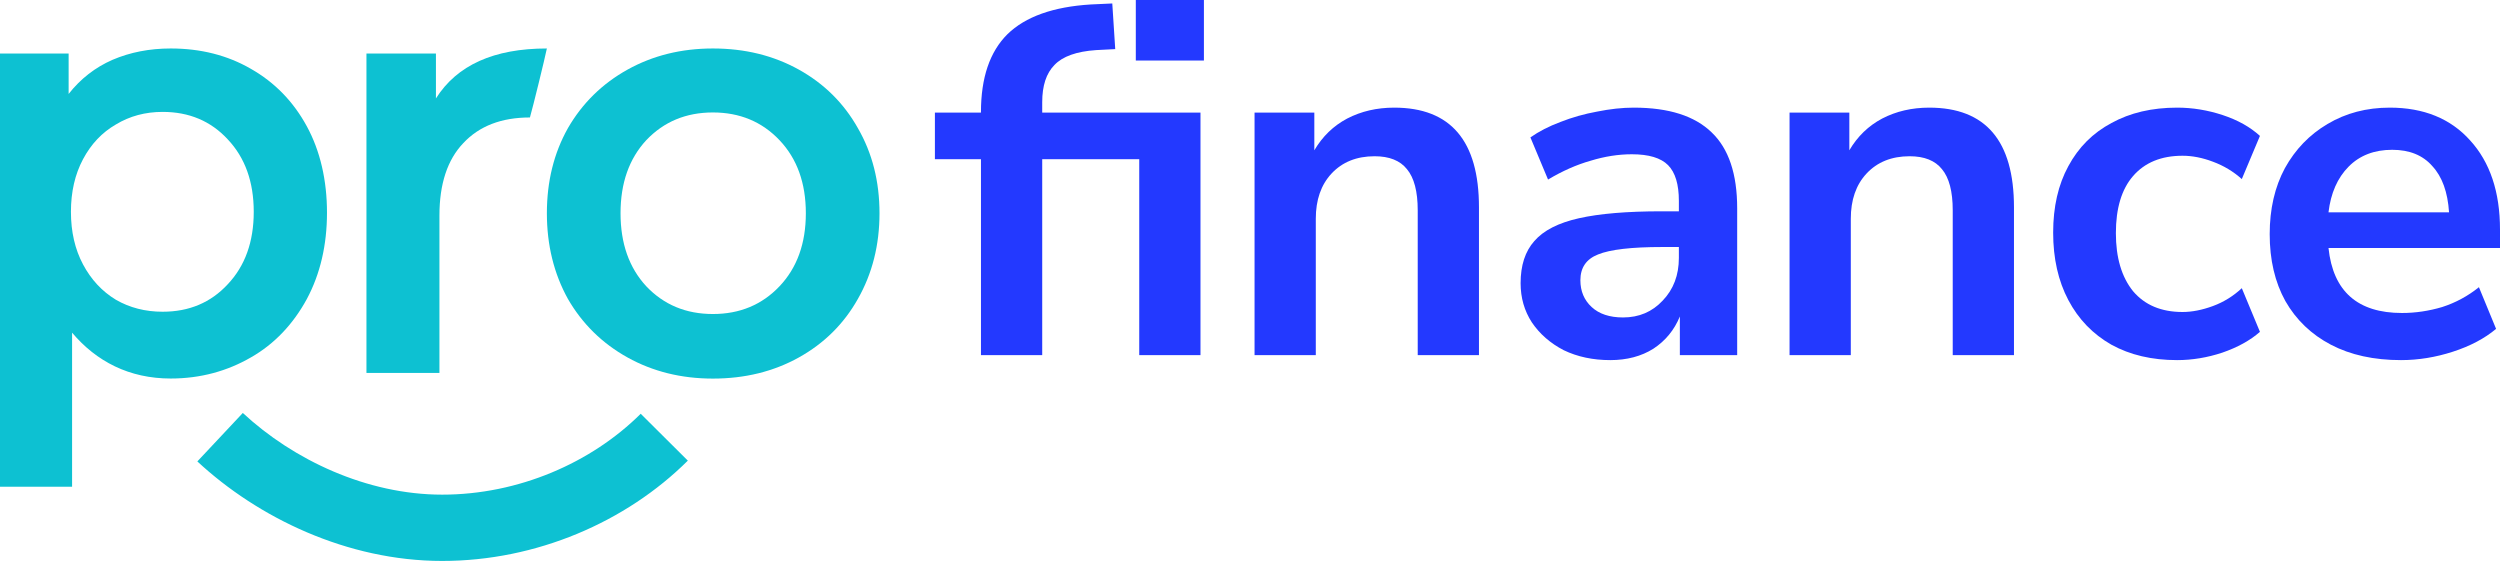 <svg width="361" height="81" viewBox="0 0 361 81" fill="none" xmlns="http://www.w3.org/2000/svg">
<path fill-rule="evenodd" clip-rule="evenodd" d="M35.062 59.631C42.346 66.396 52.968 71.427 63.851 71.427C74.859 71.427 85.391 66.838 92.519 59.746L99.323 66.515C90.415 75.378 77.445 81 63.851 81C50.132 81 37.248 74.757 28.497 66.63L35.062 59.631Z" fill="#0DC1D2"/>
<path d="M62.949 14.214C65.984 9.405 71.323 7 78.967 7C78.651 8.546 76.987 15.326 76.522 16.962C72.419 16.962 69.215 18.193 66.911 20.655C64.607 23.06 63.454 26.553 63.454 31.133V53.847H52.916V7.73H62.949V14.214Z" fill="#0DC1D2"/>
<path d="M102.942 54.669C98.384 54.669 94.276 53.652 90.618 51.619C86.96 49.585 84.09 46.767 82.008 43.166C79.982 39.505 78.969 35.38 78.969 30.791C78.969 26.201 79.982 22.105 82.008 18.503C84.09 14.901 86.96 12.084 90.618 10.05C94.276 8.017 98.384 7 102.942 7C107.557 7 111.693 8.017 115.351 10.05C119.009 12.084 121.851 14.901 123.877 18.503C125.959 22.105 127 26.201 127 30.791C127 35.38 125.959 39.505 123.877 43.166C121.851 46.767 119.009 49.585 115.351 51.619C111.693 53.652 107.557 54.669 102.942 54.669ZM102.942 45.344C106.825 45.344 110.033 44.008 112.565 41.336C115.098 38.663 116.364 35.148 116.364 30.791C116.364 26.433 115.098 22.919 112.565 20.246C110.033 17.574 106.825 16.238 102.942 16.238C99.059 16.238 95.852 17.574 93.319 20.246C90.843 22.919 89.605 26.433 89.605 30.791C89.605 35.148 90.843 38.663 93.319 41.336C95.852 44.008 99.059 45.344 102.942 45.344Z" fill="#0DC1D2"/>
<path d="M24.649 7C28.98 7 32.838 7.979 36.225 9.937C39.667 11.896 42.359 14.66 44.302 18.231C46.245 21.802 47.217 26.044 47.217 30.71C47.217 35.375 46.245 39.56 44.302 43.188C42.359 46.759 39.667 49.655 36.225 51.613C32.838 53.572 28.98 54.659 24.649 54.659C18.654 54.659 13.907 52.184 10.409 48.037V70.284H0V7.734H9.91V13.566C11.631 11.377 13.74 9.736 16.239 8.641C18.792 7.547 21.596 7 24.649 7ZM23.484 45.014C27.314 45.014 30.451 43.689 32.894 41.039C35.392 38.39 36.641 34.905 36.641 30.586C36.641 26.266 35.392 22.781 32.894 20.132C30.451 17.483 27.314 16.158 23.484 16.158C20.985 16.158 18.737 16.762 16.738 17.972C14.74 19.124 13.158 20.794 11.992 22.983C10.826 25.172 10.243 27.706 10.243 30.586C10.243 33.465 10.826 36 11.992 38.188C13.158 40.377 14.74 42.076 16.738 43.286C18.737 44.438 20.985 45.014 23.484 45.014Z" fill="#0DC1D2"/>
<path d="M164.01 8.738V0H173.845V8.738H164.01ZM141.651 51.284V22.992H135V16.259H141.651V16.187C141.651 11.221 142.925 7.473 145.472 4.942C148.066 2.411 152.076 0.979 157.501 0.645L160.614 0.501L161.039 7.091L158.279 7.234C155.449 7.425 153.444 8.141 152.265 9.383C151.085 10.577 150.496 12.367 150.496 14.755V16.259H173.35V51.284H164.506V22.992H150.496V51.284H141.651Z" fill="#2339FF"/>
<path d="M181.157 51.284V16.259H189.789V21.703C190.968 19.697 192.549 18.169 194.53 17.119C196.558 16.068 198.822 15.543 201.322 15.543C209.483 15.543 213.563 20.342 213.563 29.939V51.284H204.719V30.369C204.719 27.647 204.2 25.666 203.162 24.424C202.171 23.183 200.615 22.562 198.492 22.562C195.898 22.562 193.822 23.398 192.265 25.069C190.756 26.692 190.001 28.865 190.001 31.587V51.284H181.157Z" fill="#2339FF"/>
<path d="M232.523 52C230.023 52 227.783 51.523 225.801 50.568C223.867 49.565 222.334 48.228 221.202 46.556C220.117 44.885 219.575 42.999 219.575 40.898C219.575 38.32 220.235 36.29 221.556 34.81C222.877 33.282 225.023 32.184 227.995 31.515C230.967 30.847 234.953 30.512 239.953 30.512H242.429V29.008C242.429 26.621 241.91 24.902 240.873 23.851C239.835 22.801 238.09 22.276 235.637 22.276C233.703 22.276 231.721 22.586 229.693 23.207C227.665 23.78 225.613 24.687 223.537 25.928L220.99 19.84C222.216 18.981 223.655 18.241 225.306 17.62C227.004 16.951 228.773 16.45 230.613 16.116C232.5 15.734 234.269 15.543 235.92 15.543C240.967 15.543 244.717 16.736 247.17 19.124C249.623 21.464 250.849 25.117 250.849 30.083V51.284H242.571V45.697C241.769 47.655 240.495 49.207 238.75 50.353C237.005 51.451 234.929 52 232.523 52ZM234.363 45.84C236.674 45.84 238.585 45.029 240.094 43.405C241.651 41.782 242.429 39.728 242.429 37.245V35.669H240.024C235.589 35.669 232.5 36.028 230.754 36.744C229.056 37.412 228.207 38.654 228.207 40.468C228.207 42.044 228.75 43.333 229.835 44.336C230.92 45.339 232.429 45.84 234.363 45.84Z" fill="#2339FF"/>
<path d="M258.411 51.284V16.259H267.044V21.703C268.223 19.697 269.803 18.169 271.785 17.119C273.813 16.068 276.077 15.543 278.577 15.543C286.738 15.543 290.818 20.342 290.818 29.939V51.284H281.974V30.369C281.974 27.647 281.455 25.666 280.417 24.424C279.426 23.183 277.87 22.562 275.747 22.562C273.152 22.562 271.077 23.398 269.52 25.069C268.011 26.692 267.256 28.865 267.256 31.587V51.284H258.411Z" fill="#2339FF"/>
<path d="M314.377 52C310.745 52 307.585 51.26 304.896 49.78C302.207 48.252 300.132 46.103 298.669 43.333C297.207 40.564 296.476 37.317 296.476 33.592C296.476 29.868 297.207 26.669 298.669 23.994C300.132 21.273 302.207 19.196 304.896 17.763C307.585 16.283 310.745 15.543 314.377 15.543C316.594 15.543 318.788 15.901 320.958 16.617C323.128 17.333 324.92 18.336 326.335 19.625L323.717 25.857C322.491 24.759 321.099 23.923 319.543 23.35C318.033 22.777 316.571 22.49 315.156 22.49C312.09 22.49 309.707 23.469 308.009 25.427C306.358 27.337 305.533 30.083 305.533 33.664C305.533 37.197 306.358 39.991 308.009 42.044C309.707 44.05 312.09 45.052 315.156 45.052C316.524 45.052 317.986 44.766 319.543 44.193C321.099 43.62 322.491 42.76 323.717 41.614L326.335 47.917C324.92 49.159 323.104 50.162 320.887 50.926C318.717 51.642 316.547 52 314.377 52Z" fill="#2339FF"/>
<path d="M346.707 52C342.792 52 339.419 51.26 336.589 49.78C333.759 48.299 331.565 46.198 330.009 43.477C328.499 40.755 327.744 37.532 327.744 33.807C327.744 30.178 328.475 27.003 329.938 24.281C331.447 21.559 333.499 19.434 336.094 17.906C338.735 16.331 341.731 15.543 345.08 15.543C349.986 15.543 353.854 17.119 356.684 20.27C359.561 23.422 361 27.719 361 33.163V35.813H336.235C336.896 42.068 340.433 45.196 346.849 45.196C348.783 45.196 350.717 44.909 352.651 44.336C354.585 43.715 356.354 42.76 357.957 41.471L360.434 47.488C358.783 48.872 356.707 49.971 354.207 50.782C351.707 51.594 349.207 52 346.707 52ZM345.434 21.631C342.839 21.631 340.74 22.443 339.136 24.066C337.532 25.69 336.565 27.886 336.235 30.656H353.641C353.453 27.743 352.651 25.523 351.236 23.994C349.868 22.419 347.934 21.631 345.434 21.631Z" fill="#2339FF"/>
</svg>

